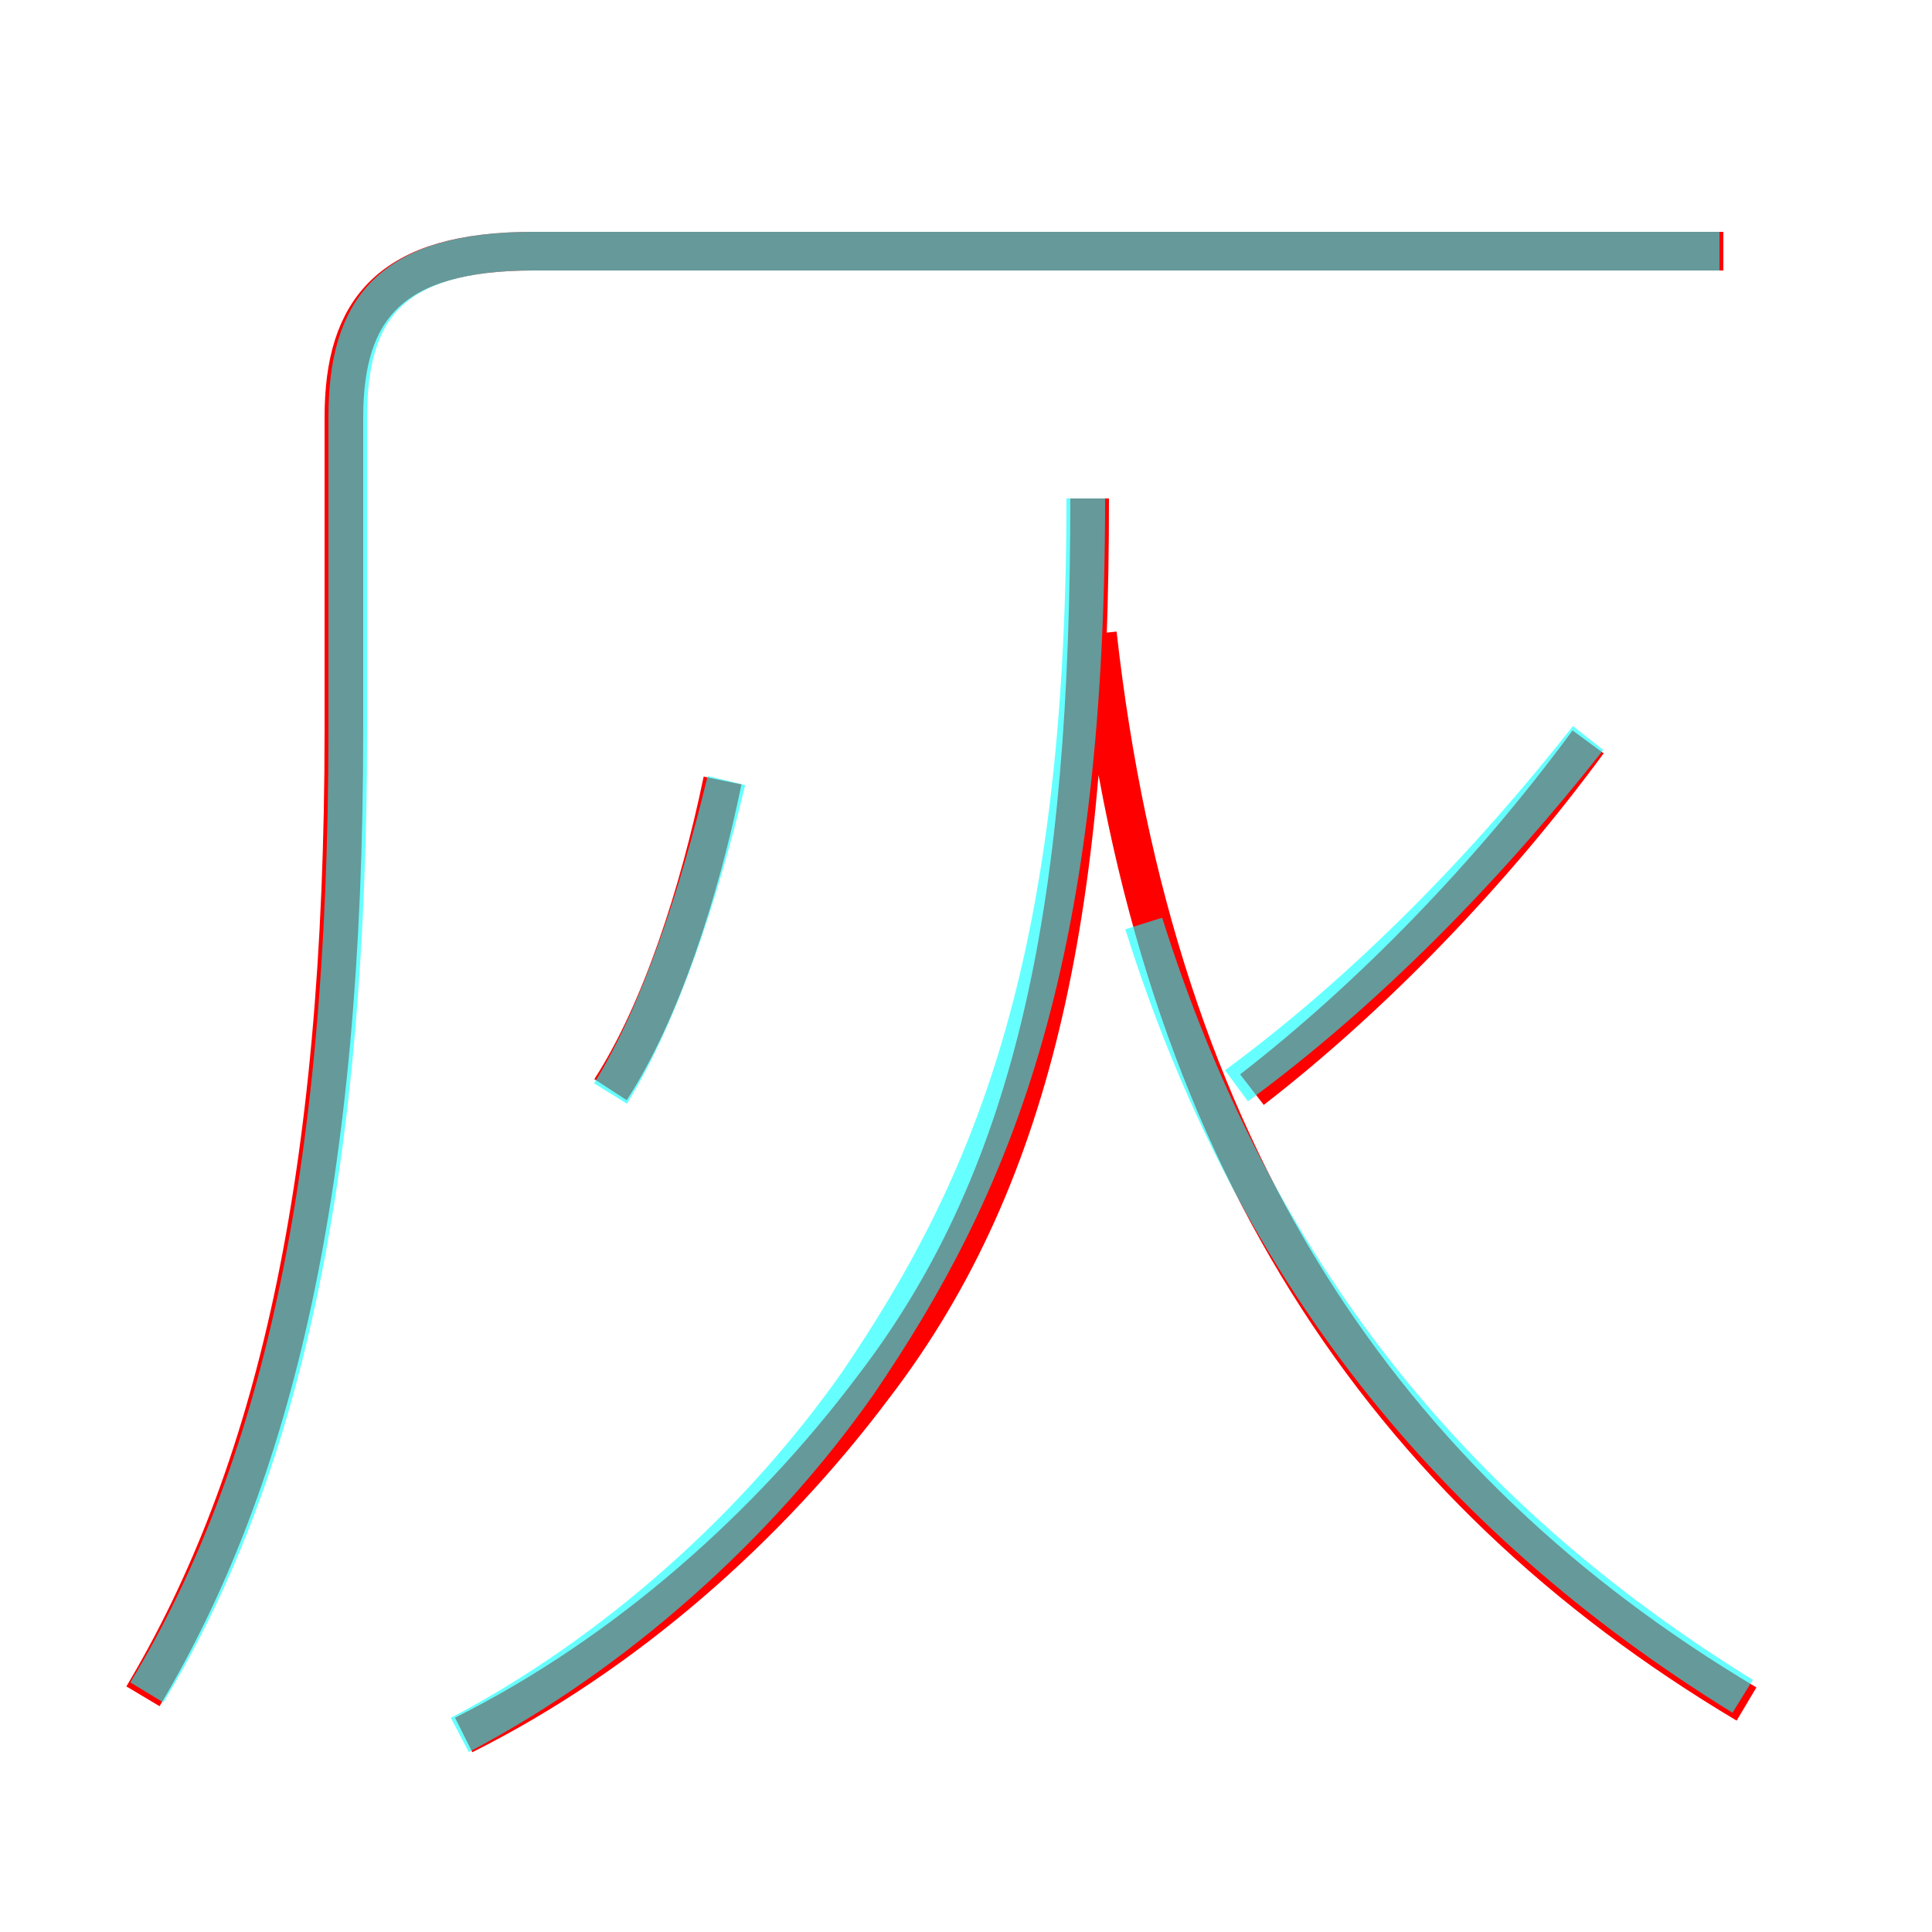 <?xml version='1.0' encoding='utf8'?>
<svg viewBox="0.0 -6.0 50.0 50.0" version="1.1" xmlns="http://www.w3.org/2000/svg">
<rect x="0.0" y="-6.0" width="50.0" height="50.0" fill="#333333" stroke="none"/>
<rect x="-1000" y="-1000" width="2000" height="2000" stroke="white" fill="white"/>
<g style="fill:none;stroke:rgba(255, 0, 0, 1);  stroke-width:1"><path d="M 3.7 -0.1 C 7.1 -5.8 8.9 -13.4 8.9 -25.1 L 8.9 -33.2 C 8.9 -36.0 10.1 -37.5 13.8 -37.5 L 44.6 -37.5 M 12.0 0.9 C 16.2 -1.2 19.9 -4.5 22.6 -8.1 C 26.9 -13.7 28.2 -20.8 28.2 -31.1 M 15.8 -15.8 C 17.1 -17.8 18.1 -20.9 18.7 -23.8 M 45.2 0.1 C 35.8 -5.5 29.9 -14.2 28.4 -27.6 M 32.4 -15.8 C 35.5 -18.2 38.6 -21.4 41.1 -24.8" transform="translate(0.0 38.0)" />
</g>
<g style="fill:none;stroke:rgba(0, 255, 255, 0.6);  stroke-width:1">
<path d="M 3.8 -0.2 C 7.2 -5.8 9.0 -13.4 9.0 -25.1 L 9.0 -33.2 C 9.0 -36.0 10.1 -37.5 13.8 -37.5 L 44.5 -37.5 M 11.9 0.9 C 15.9 -1.2 19.6 -4.5 22.2 -8.2 C 25.6 -13.2 28.1 -18.9 28.1 -31.1 M 15.8 -15.7 C 17.1 -17.8 18.1 -20.9 18.8 -23.8 M 45.1 -0.1 C 37.5 -4.8 32.4 -11.2 29.6 -20.1 M 32.0 -15.9 C 35.4 -18.4 38.5 -21.6 41.1 -24.9" transform="translate(0.0 38.0)" />
</g>
</svg>